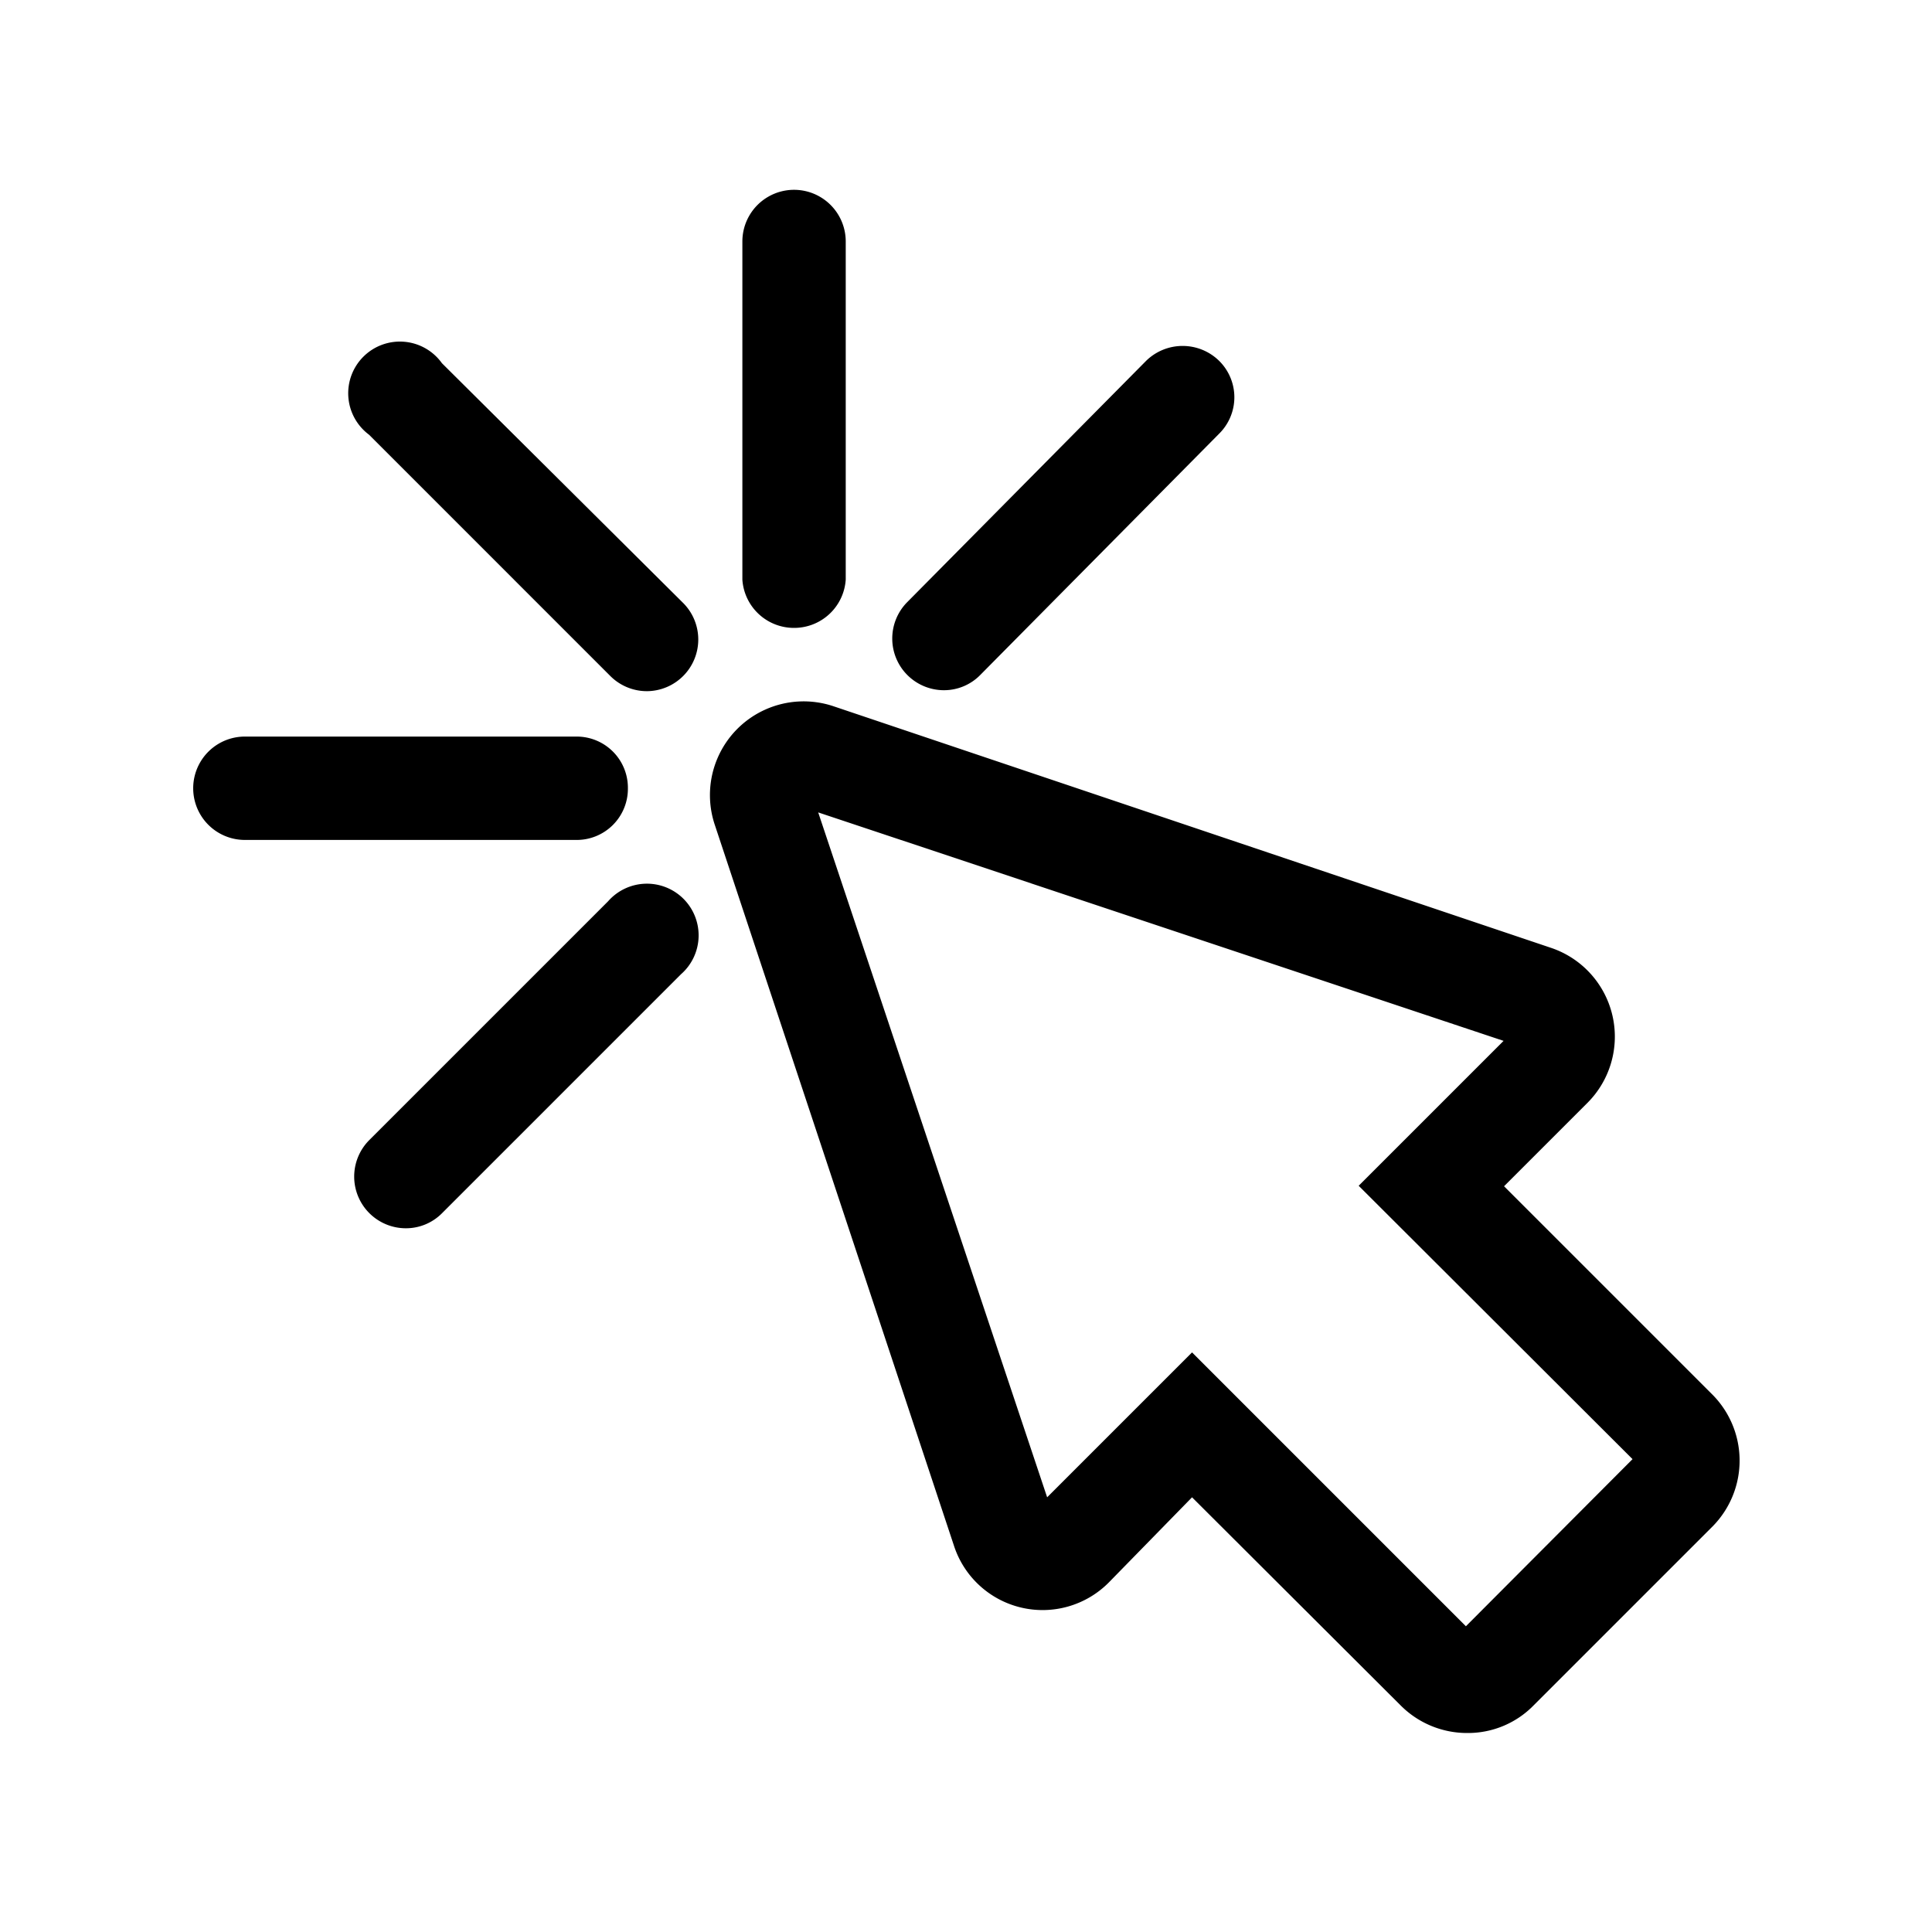 <svg xmlns="http://www.w3.org/2000/svg" viewBox="0 0 40 40"><path d="M35.43 28.85l-4.29-4.29 1.72-1.72a1.94 1.94 0 00-.76-3.22l-14.85-5a1.94 1.94 0 00-2.45 2.46L19.75 32a1.93 1.93 0 003.21.76L24.68 31 29 35.31a1.94 1.94 0 001.38.57 1.9 1.9 0 001.37-.57l3.71-3.71a1.94 1.94 0 00-.03-2.75zm-5.08 4.82L24.68 28l-3 3-4.74-14.18 14.19 4.73-3 3 5.67 5.66zM16.44 13a1.07 1.07 0 001.07-1V5a1.07 1.07 0 00-2.14 0v7a1.07 1.07 0 001.07 1zM9.15 7.52A1.07 1.07 0 107.64 9l5 5a1.07 1.07 0 00.76.31 1.07 1.07 0 00.75-1.82zm3.85 8.8a1.06 1.06 0 00-1.06-1.07H5.07a1.07 1.07 0 000 2.14h6.85A1.06 1.06 0 0013 16.32zm-.41 2.34l-4.95 4.95a1.07 1.07 0 00.76 1.82 1.05 1.05 0 00.75-.31l4.95-4.95a1.07 1.07 0 10-1.51-1.51zm6.95-4.37a1.05 1.05 0 00.75-.31l4.95-5a1.06 1.06 0 000-1.51 1.08 1.08 0 00-1.51 0l-4.95 5a1.07 1.07 0 00.76 1.82z"/></svg>